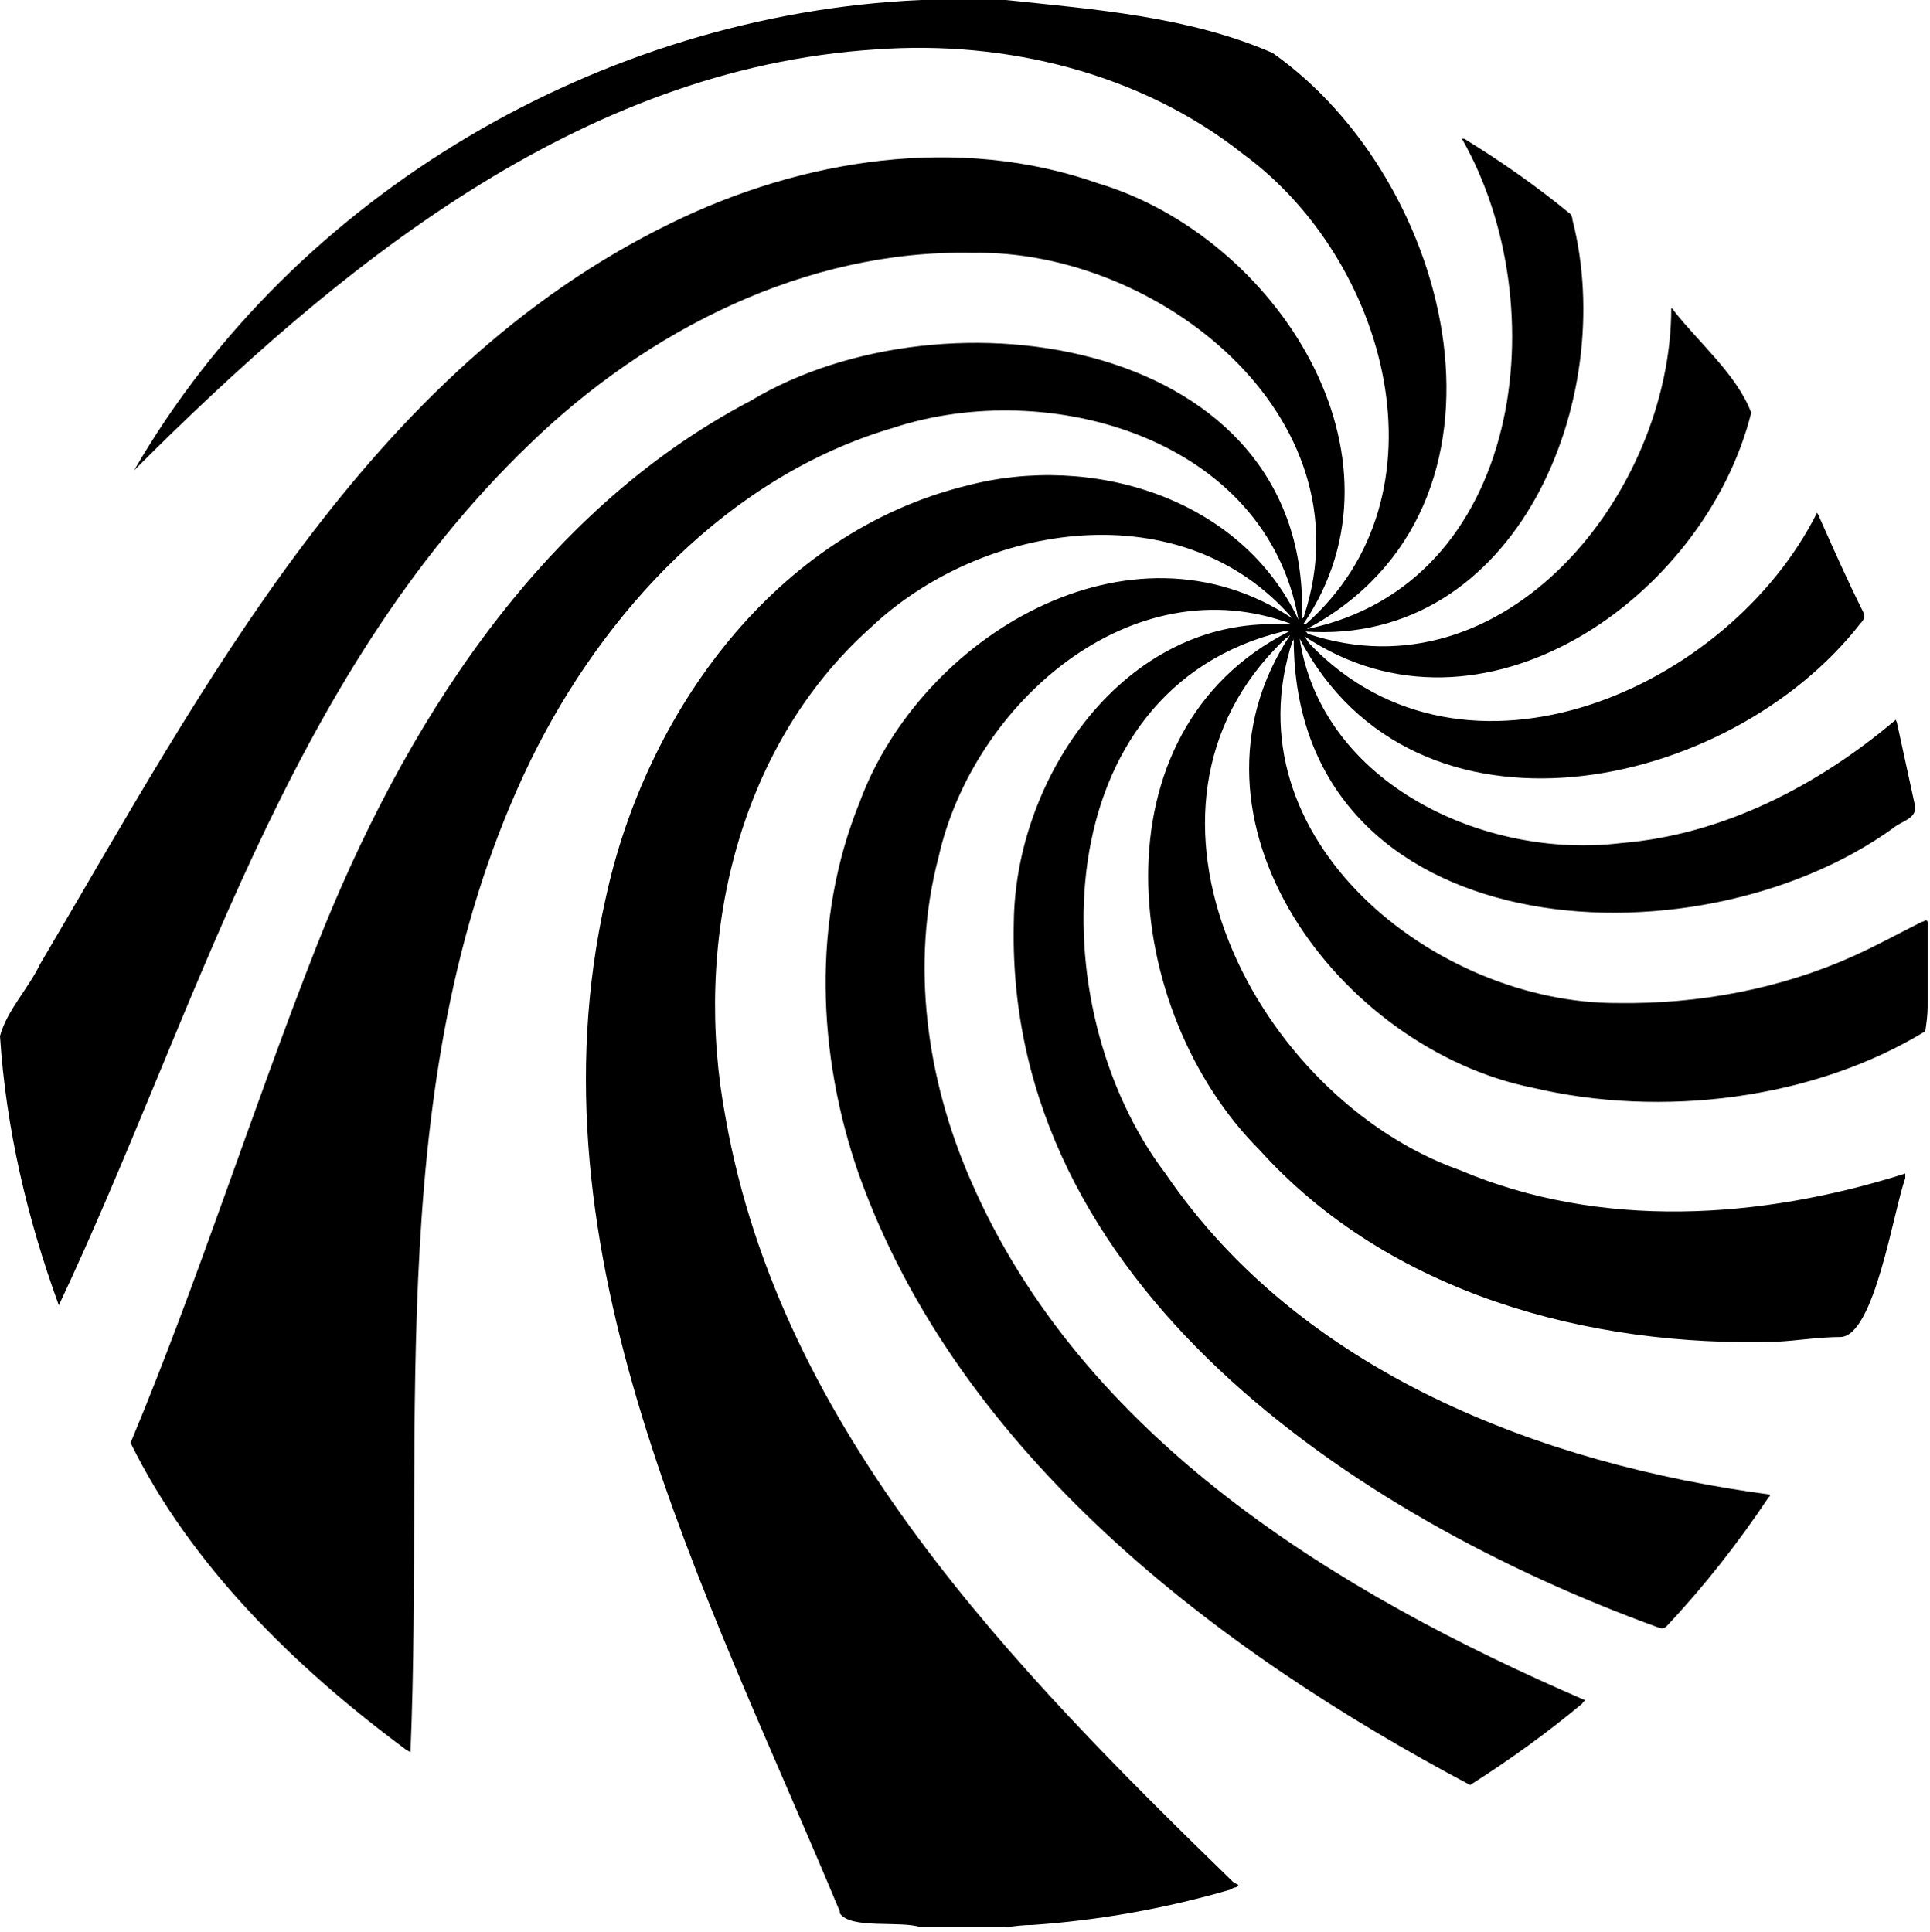 <?xml version="1.0" encoding="UTF-8"?>
<svg xmlns="http://www.w3.org/2000/svg" version="1.1" viewBox="0 0 164.1 164.3">
	<path d="M78.3,0c2.4,0,4.8,0,7.2,0,7.6.8,15.6,1.4,22.7,4.5,15.5,10.9,22.3,38.6,2.9,49,18.4-3.8,21.3-27.5,13.2-41.7,0,0,.1,0,.2,0,3.1,1.9,6.1,4,8.9,6.3.2.1.3.4.3.6,3.9,15.2-4.7,36.3-22.8,35,.2,0,.2.1.3.2,16.8,5.6,30.9-12,30.9-27.7,0,0,.2.1.2.2,2.2,2.8,5.4,5.5,6.6,8.7-3.9,15.7-22.9,29.1-38,19,.3.4.3.5.5.7,13.2,13.7,35.6,3.8,43.1-11.2.1.2.2.3.2.4,1.2,2.7,2.4,5.4,3.7,8,.2.4.1.7-.2,1-11.2,14.4-37.9,20-47.7,1.3,1.9,12.4,15.8,18.8,27.3,17.4,8.7-.7,16.8-4.9,23.4-10.5,0,.1.1.2.1.3.5,2.3,1,4.6,1.5,6.9.3,1.2-1.1,1.4-1.8,2-17,12.3-51,10.1-51-16.1,0,0,0,0,0,0,0,0,0,.2-.1.2-5.5,16.8,12.1,30.9,27.7,30.8,6.8.1,13.8-1.2,20-4,2-.9,3.8-1.9,5.8-2.9.2,0,.4-.3.5,0v7.2c0,.7-.1,1.4-.2,2.1-9.5,5.8-22.4,7.4-33.4,4.8-16.4-3.3-31-22.8-20.6-38.5-.2.2-.4.3-.5.4-15.2,14.5-2.3,39,14.9,45.1,12,5.1,25.6,4.2,37.9.3,0,.2,0,.3,0,.4-1,2.7-2.6,13.4-5.5,13.5-1.8,0-3.6.3-5.4.4-16,.5-33-4.1-44-16.3-11.8-11.8-14.3-35.6,2.5-44.1-.2,0-.4,0-.5,0-20.2,4.9-20.8,31.9-10,46.1,11.5,16.9,31.9,24.7,51.4,27.3,0,0,0,.2-.1.2-2.6,3.9-5.5,7.6-8.7,11-.2.2-.4.2-.7.1-25.9-9.4-55.5-29.2-54.8-59.9.1-12.4,9.4-26,22.8-25.4.3,0,.5,0,.9,0-13.7-5.2-27.2,6.8-30.1,19.8-2.4,9.1-1,18.9,2.7,27.4,9.5,22,31.2,35.2,52.3,44.3-.2.1-.2.2-.3.3-3,2.5-6.2,4.8-9.5,6.9-21.5-11.4-43.5-28.1-52-52-3.5-10.1-4-21.5.1-31.6,5.2-14.1,23-24.8,36.8-15.6h0c-9.3-10.8-26.3-8.3-35.9.8-11.5,10.3-15.1,27-12.3,41.7,4.7,26.6,24.5,46.8,43.1,64.9.1.1.3.2.5.3,0,0-.1.1-.2.2-.2,0-.3.1-.5.2-5.5,1.6-11.1,2.6-16.8,3-.8,0-1.5.1-2.3.2h-7.2c-1.7-.6-6,.2-6.9-1.2,0-.1,0-.3-.1-.4-11.3-27.1-26.6-55.7-19.8-85.9,3.4-15.8,14.4-31.1,30.7-35.1,10.6-2.8,23.3,1,28.2,11.4-2.7-15.4-21.2-20.7-34.5-16.3-13.9,4.1-24.6,15.6-30.8,28.3-12.7,26.2-9,56.1-10.2,84.3-.2-.1-.4-.2-.5-.3-9.3-6.9-18.2-15.6-23.3-26,5.8-13.9,10.3-28.2,15.8-42.2,7.3-18.5,18.8-36.9,36.9-46.4,16.6-10,47.7-5.3,46.9,18.5.1,0,.2-.2.2-.3,5.5-16.9-12.4-31.1-28.2-30.8-14.2-.3-27.7,6.6-37.7,16.3C24.2,57.8,16.8,86,5,111c-2.7-7.4-4.5-15.1-5-22.9.6-2.2,2.4-4,3.4-6.1,14-23.7,27.8-50.4,53.6-63,11.2-5.5,24.5-7.6,36.4-3.4,15,4.5,27.2,23.1,17.4,37.5h.2c12.5-11,7-31-5.3-40-8.7-6.9-20.2-9.7-31.2-8.9-25.3,1.6-45.9,18.6-63.1,35.8C25,16.5,51.2,1.2,78.3,0Z"/>
</svg>
